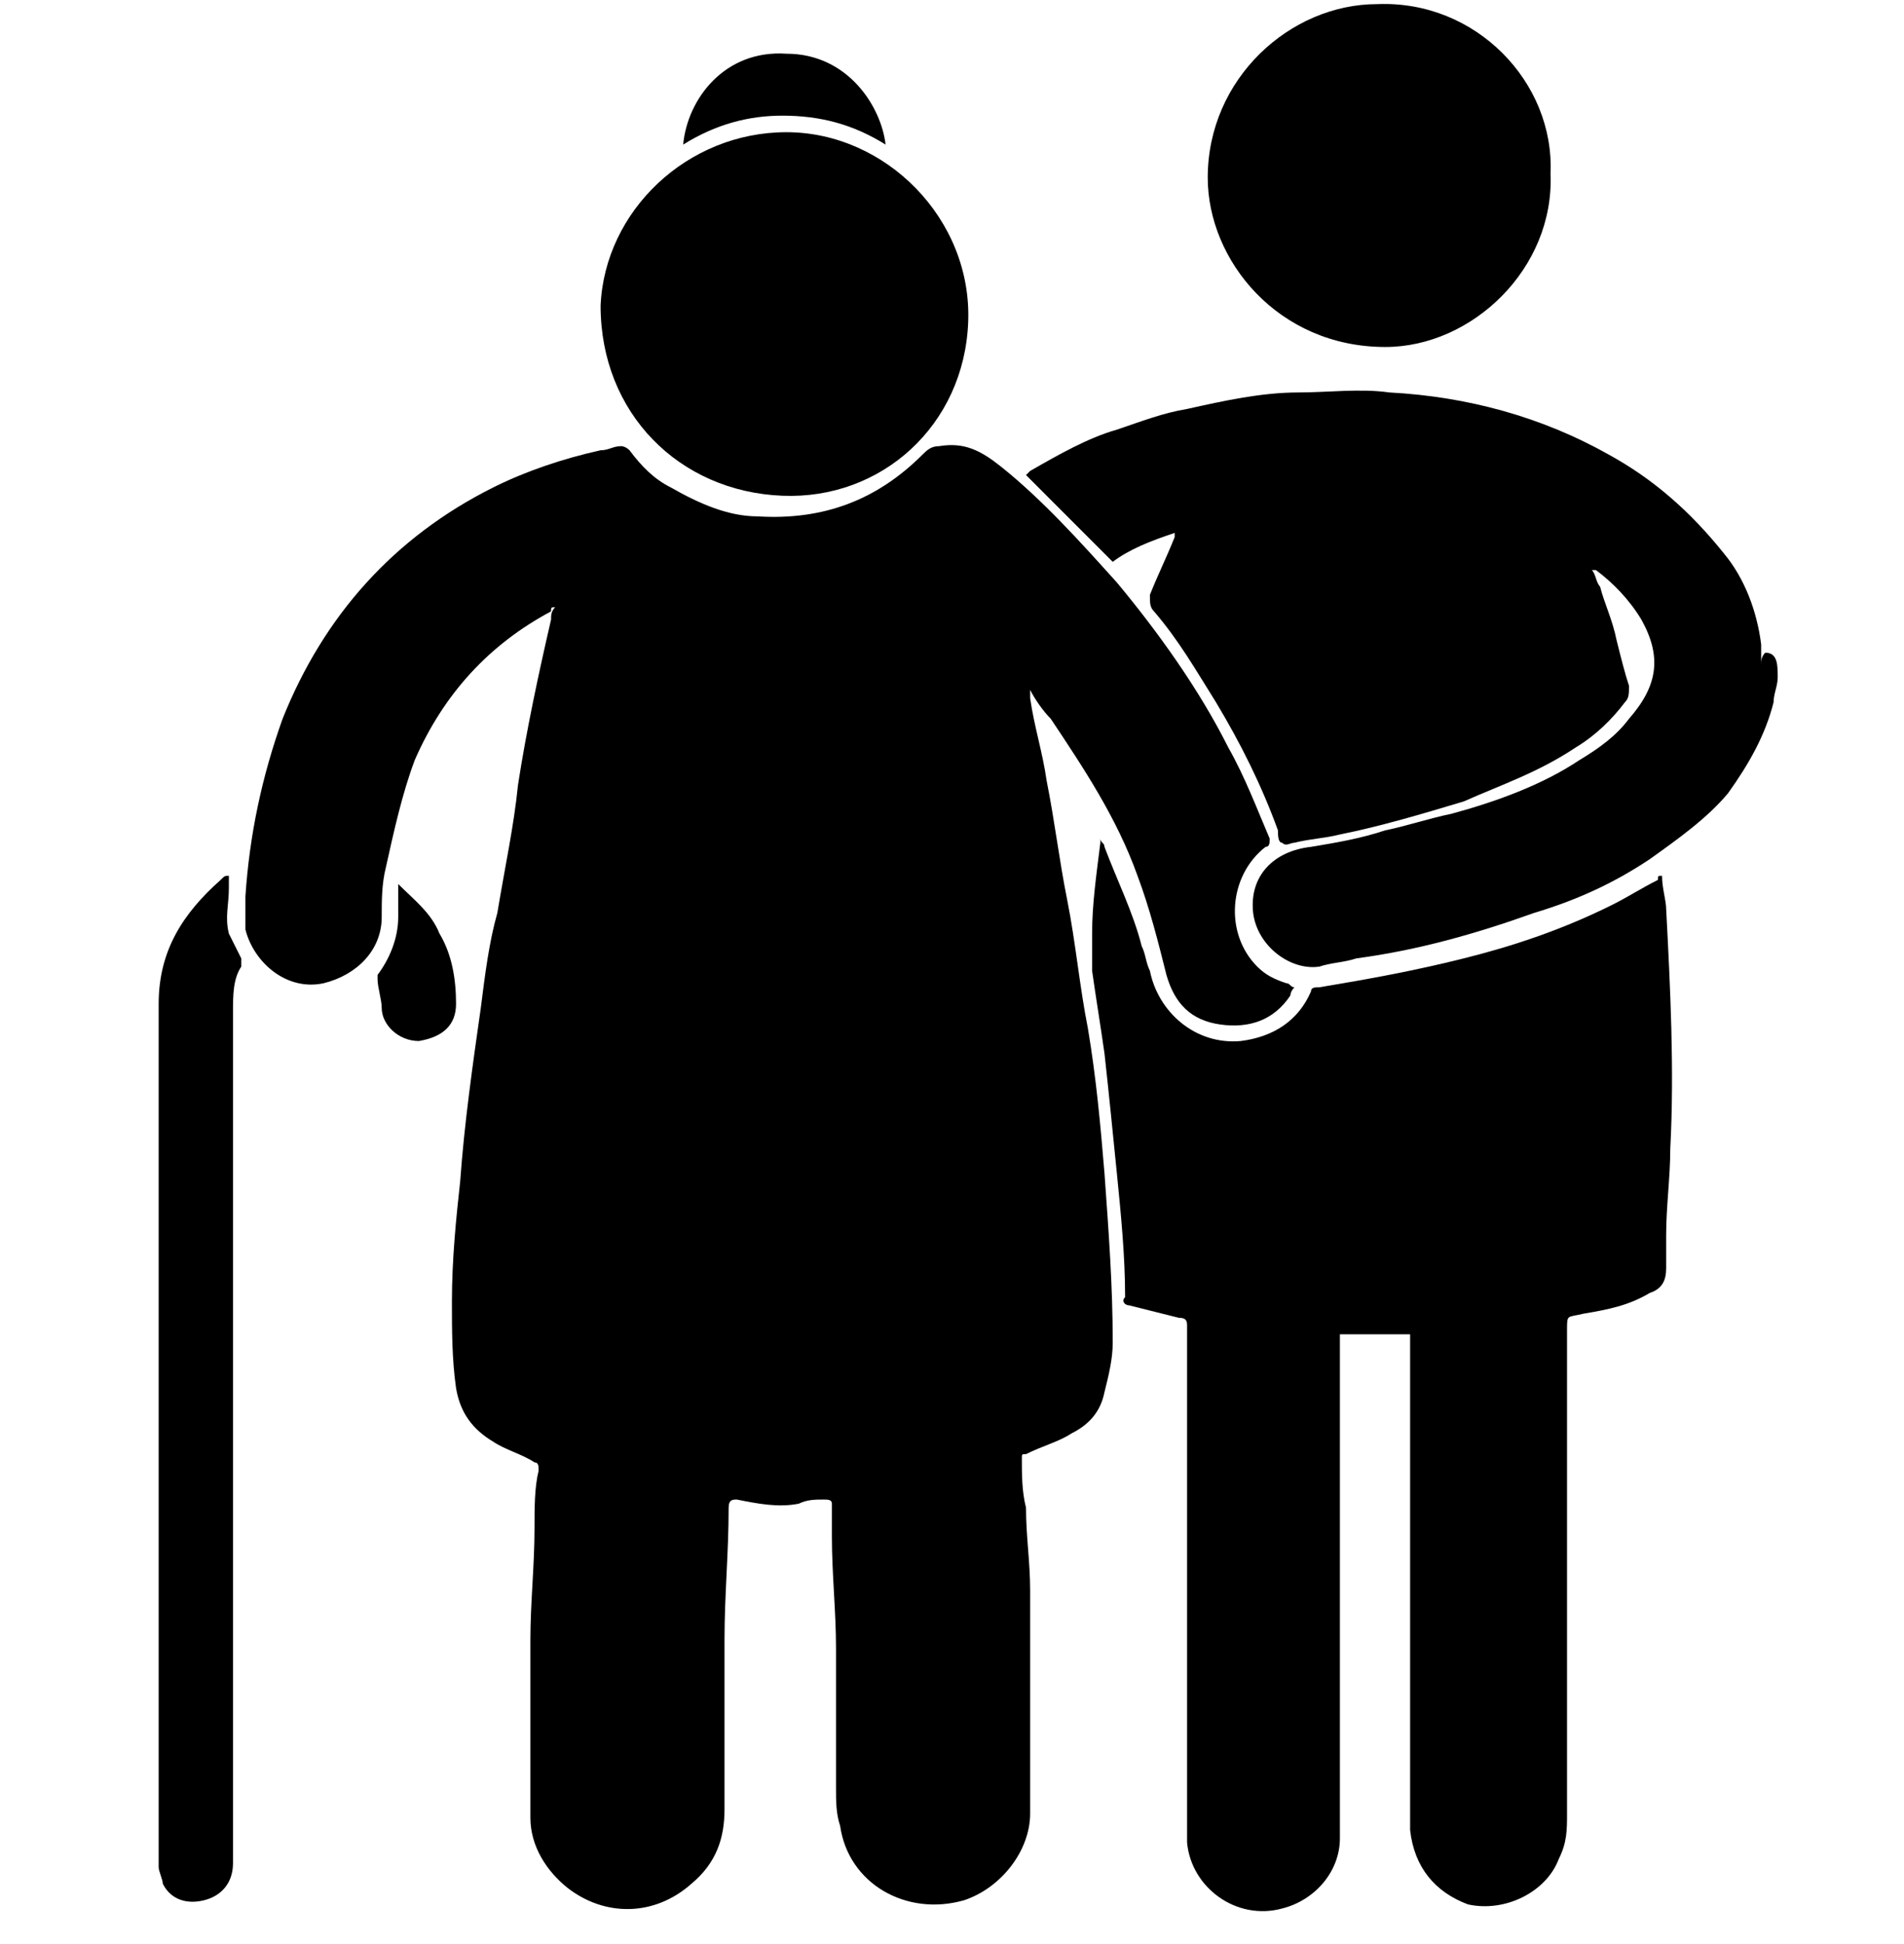 <svg width="48" height="49" viewBox="0 0 48 49" fill="none" xmlns="http://www.w3.org/2000/svg">
<path d="M44.816 17.076C44.816 17.284 44.712 17.492 44.712 17.701C44.503 18.534 44.087 19.262 43.566 19.991C43.046 20.616 42.317 21.137 41.588 21.657C40.651 22.282 39.714 22.698 38.672 23.011C37.215 23.532 35.757 23.948 34.195 24.156C33.883 24.26 33.571 24.26 33.258 24.364C32.529 24.469 31.696 23.844 31.592 23.011C31.488 22.074 32.113 21.449 33.05 21.345C33.675 21.241 34.299 21.137 34.924 20.928C35.445 20.824 36.069 20.616 36.59 20.512C37.735 20.2 38.881 19.783 39.818 19.158C40.338 18.846 40.755 18.534 41.067 18.117C41.796 17.284 41.9 16.555 41.38 15.618C41.067 15.098 40.651 14.681 40.234 14.369H40.13C40.234 14.473 40.234 14.681 40.338 14.785C40.443 15.202 40.651 15.618 40.755 16.139C40.859 16.555 40.963 16.972 41.067 17.284C41.067 17.492 41.067 17.597 40.963 17.701C40.651 18.117 40.234 18.534 39.714 18.846C38.777 19.471 37.84 19.783 36.902 20.2C35.861 20.512 34.82 20.824 33.779 21.033C33.362 21.137 33.05 21.137 32.633 21.241C32.529 21.241 32.425 21.345 32.321 21.241C32.217 21.241 32.217 21.033 32.217 20.928C31.8 19.783 31.28 18.742 30.655 17.701C30.134 16.868 29.718 16.139 29.093 15.41C28.989 15.306 28.989 15.202 28.989 14.993C29.197 14.473 29.406 14.056 29.614 13.536V13.432C28.989 13.64 28.468 13.848 28.052 14.161C27.323 13.432 26.594 12.703 25.866 11.974L25.97 11.87C26.698 11.453 27.427 11.037 28.156 10.829C28.781 10.62 29.302 10.412 29.926 10.308C30.863 10.1 31.8 9.892 32.737 9.892C33.466 9.892 34.299 9.787 35.028 9.892C37.007 9.996 38.881 10.516 40.547 11.453C41.692 12.078 42.629 12.911 43.462 13.952C43.983 14.577 44.295 15.41 44.399 16.243C44.399 16.451 44.399 16.555 44.399 16.764C44.399 16.66 44.399 16.555 44.503 16.451C44.816 16.451 44.816 16.764 44.816 17.076Z" fill="currentColor"/>
<path d="M13.996 15.306C13.892 15.306 13.892 15.306 13.892 15.41C12.33 16.243 11.184 17.492 10.456 19.158C10.143 19.991 9.935 20.928 9.727 21.866C9.623 22.282 9.623 22.698 9.623 23.115C9.623 23.948 8.998 24.573 8.165 24.781C7.228 24.989 6.395 24.26 6.187 23.427C6.187 23.115 6.187 22.907 6.187 22.594C6.291 21.033 6.603 19.575 7.124 18.117C8.165 15.514 9.935 13.536 12.434 12.286C13.267 11.87 14.204 11.557 15.141 11.349C15.349 11.349 15.453 11.245 15.662 11.245C15.662 11.245 15.766 11.245 15.87 11.349C16.182 11.766 16.495 12.078 16.911 12.286C17.64 12.703 18.369 13.015 19.098 13.015C20.764 13.119 22.117 12.599 23.262 11.453C23.367 11.349 23.471 11.245 23.679 11.245C24.304 11.141 24.72 11.349 25.241 11.766C26.282 12.599 27.219 13.64 28.156 14.681C29.197 15.931 30.239 17.388 30.968 18.846C31.384 19.575 31.696 20.408 32.009 21.137C32.009 21.241 32.009 21.345 31.905 21.345C30.968 22.074 30.863 23.532 31.696 24.364C31.905 24.573 32.113 24.677 32.425 24.781C32.529 24.781 32.529 24.885 32.633 24.885C32.529 24.989 32.529 25.093 32.529 25.093C32.113 25.718 31.488 25.926 30.759 25.822C30.03 25.718 29.614 25.302 29.406 24.573C29.197 23.74 28.989 22.907 28.677 22.074C28.156 20.616 27.323 19.367 26.49 18.117C26.282 17.909 26.074 17.597 25.97 17.388C25.97 17.492 25.97 17.597 25.97 17.597C26.074 18.325 26.282 18.95 26.386 19.679C26.594 20.72 26.698 21.657 26.907 22.698C27.115 23.74 27.219 24.885 27.427 25.926C27.636 27.176 27.74 28.321 27.844 29.57C27.948 31.028 28.052 32.382 28.052 33.84C28.052 34.256 27.948 34.672 27.844 35.089C27.74 35.61 27.427 35.922 27.011 36.13C26.698 36.338 26.282 36.443 25.866 36.651C25.761 36.651 25.761 36.651 25.761 36.755C25.761 37.171 25.761 37.588 25.866 38.004C25.866 38.733 25.97 39.358 25.97 40.087C25.97 40.607 25.97 41.128 25.97 41.649C25.97 42.482 25.97 43.21 25.97 44.043C25.97 44.564 25.97 45.085 25.97 45.709C25.97 46.647 25.241 47.584 24.304 47.896C22.846 48.312 21.388 47.479 21.18 46.022C21.076 45.709 21.076 45.397 21.076 45.085C21.076 43.939 21.076 42.69 21.076 41.544C21.076 40.607 20.972 39.67 20.972 38.733C20.972 38.421 20.972 38.213 20.972 37.9C20.972 37.796 20.868 37.796 20.764 37.796C20.555 37.796 20.347 37.796 20.139 37.9C19.618 38.004 19.098 37.9 18.577 37.796C18.473 37.796 18.369 37.796 18.369 38.004C18.369 39.15 18.265 40.191 18.265 41.336C18.265 42.794 18.265 44.148 18.265 45.605C18.265 46.334 18.056 46.959 17.432 47.479C16.495 48.312 15.245 48.312 14.308 47.584C13.787 47.167 13.371 46.542 13.371 45.813C13.371 44.772 13.371 43.731 13.371 42.69C13.371 42.273 13.371 41.753 13.371 41.336C13.371 40.399 13.475 39.462 13.475 38.525C13.475 38.004 13.475 37.484 13.579 37.067C13.579 36.963 13.579 36.859 13.475 36.859C13.163 36.651 12.746 36.547 12.434 36.338C11.913 36.026 11.601 35.61 11.497 34.985C11.393 34.256 11.393 33.527 11.393 32.798C11.393 31.757 11.497 30.716 11.601 29.779C11.705 28.321 11.913 26.863 12.121 25.406C12.226 24.573 12.33 23.74 12.538 23.011C12.746 21.761 12.954 20.824 13.059 19.783C13.267 18.43 13.579 16.972 13.892 15.618C13.892 15.514 13.892 15.41 13.996 15.306Z" fill="currentColor"/>
<path d="M41.9 22.074C41.9 22.386 42.004 22.698 42.004 22.907C42.108 24.885 42.213 26.968 42.108 28.946C42.108 29.675 42.004 30.404 42.004 31.132C42.004 31.445 42.004 31.653 42.004 31.965C42.004 32.278 41.9 32.486 41.588 32.59C41.067 32.902 40.547 33.007 39.922 33.111C39.505 33.215 39.505 33.111 39.505 33.527C39.505 35.297 39.505 37.067 39.505 38.837C39.505 41.128 39.505 43.419 39.505 45.709C39.505 46.126 39.505 46.438 39.297 46.855C38.985 47.688 37.944 48.208 37.007 48C36.173 47.688 35.653 47.063 35.549 46.126C35.549 45.918 35.549 45.813 35.549 45.605C35.549 41.753 35.549 37.796 35.549 33.944C35.549 33.84 35.549 33.735 35.549 33.631C34.924 33.631 34.404 33.631 33.779 33.631C33.779 33.84 33.779 34.048 33.779 34.256C33.779 36.234 33.779 38.213 33.779 40.191C33.779 41.857 33.779 43.627 33.779 45.293C33.779 45.605 33.779 45.918 33.779 46.334C33.779 47.167 33.154 47.896 32.321 48.104C31.176 48.416 30.03 47.584 29.926 46.438C29.926 46.334 29.926 46.23 29.926 46.022C29.926 41.857 29.926 37.692 29.926 33.423C29.926 33.319 29.926 33.215 29.718 33.215C29.302 33.111 28.885 33.007 28.468 32.902C28.364 32.902 28.26 32.798 28.364 32.694C28.364 31.653 28.26 30.612 28.156 29.57C28.052 28.529 27.948 27.488 27.844 26.551C27.74 25.822 27.636 25.197 27.532 24.469C27.532 24.156 27.532 23.844 27.532 23.532C27.532 22.803 27.636 22.074 27.74 21.241C27.74 21.241 27.74 21.241 27.74 21.137C27.74 21.241 27.844 21.241 27.844 21.345C28.156 22.178 28.573 23.011 28.781 23.844C28.885 24.052 28.885 24.26 28.989 24.469C29.197 25.51 30.134 26.343 31.28 26.239C32.113 26.134 32.737 25.718 33.05 24.989C33.05 24.885 33.154 24.885 33.258 24.885C34.508 24.677 35.653 24.469 36.902 24.156C38.152 23.844 39.401 23.427 40.651 22.803C41.067 22.594 41.38 22.386 41.796 22.178C41.796 22.074 41.796 22.074 41.9 22.074Z" fill="currentColor"/>
<path d="M19.826 3.332C22.325 3.332 24.512 5.518 24.408 8.121C24.304 10.725 22.221 12.599 19.722 12.495C17.119 12.39 15.141 10.412 15.141 7.705C15.245 5.31 17.328 3.332 19.826 3.332Z" fill="currentColor"/>
<path d="M39.089 4.373C39.193 6.768 37.111 8.746 34.924 8.746C32.217 8.746 30.447 6.56 30.447 4.477C30.447 1.978 32.529 0.104 34.716 0.104C37.215 2.71308e-05 39.193 2.082 39.089 4.373Z" fill="currentColor"/>
<path d="M5.77 22.074C5.77 22.178 5.77 22.282 5.77 22.386C5.77 22.803 5.666 23.115 5.77 23.532C5.874 23.74 5.978 23.948 6.082 24.156C6.082 24.156 6.082 24.26 6.082 24.364C5.874 24.677 5.874 25.093 5.874 25.51C5.874 32.694 5.874 39.774 5.874 46.959C5.874 47.479 5.562 47.792 5.145 47.896C4.729 48 4.312 47.896 4.104 47.479C4.104 47.375 4 47.167 4 47.063C4 43.21 4 39.358 4 35.61C4 32.174 4 28.738 4 25.302C4 23.948 4.625 23.011 5.562 22.178C5.666 22.074 5.666 22.074 5.77 22.074Z" fill="currentColor"/>
<path d="M17.223 3.644C17.328 2.499 18.265 1.249 19.826 1.354C21.388 1.354 22.221 2.707 22.325 3.644C21.492 3.124 20.659 2.915 19.722 2.915C18.889 2.915 18.056 3.124 17.223 3.644Z" fill="currentColor"/>
<path d="M10.039 22.282C10.456 22.698 10.872 23.011 11.08 23.532C11.393 24.052 11.497 24.677 11.497 25.302C11.497 25.822 11.184 26.134 10.56 26.239C10.039 26.239 9.623 25.822 9.623 25.406C9.623 25.197 9.518 24.885 9.518 24.677V24.573C9.831 24.156 10.039 23.636 10.039 23.115C10.039 22.698 10.039 22.49 10.039 22.282Z" fill="currentColor"/>
</svg>
